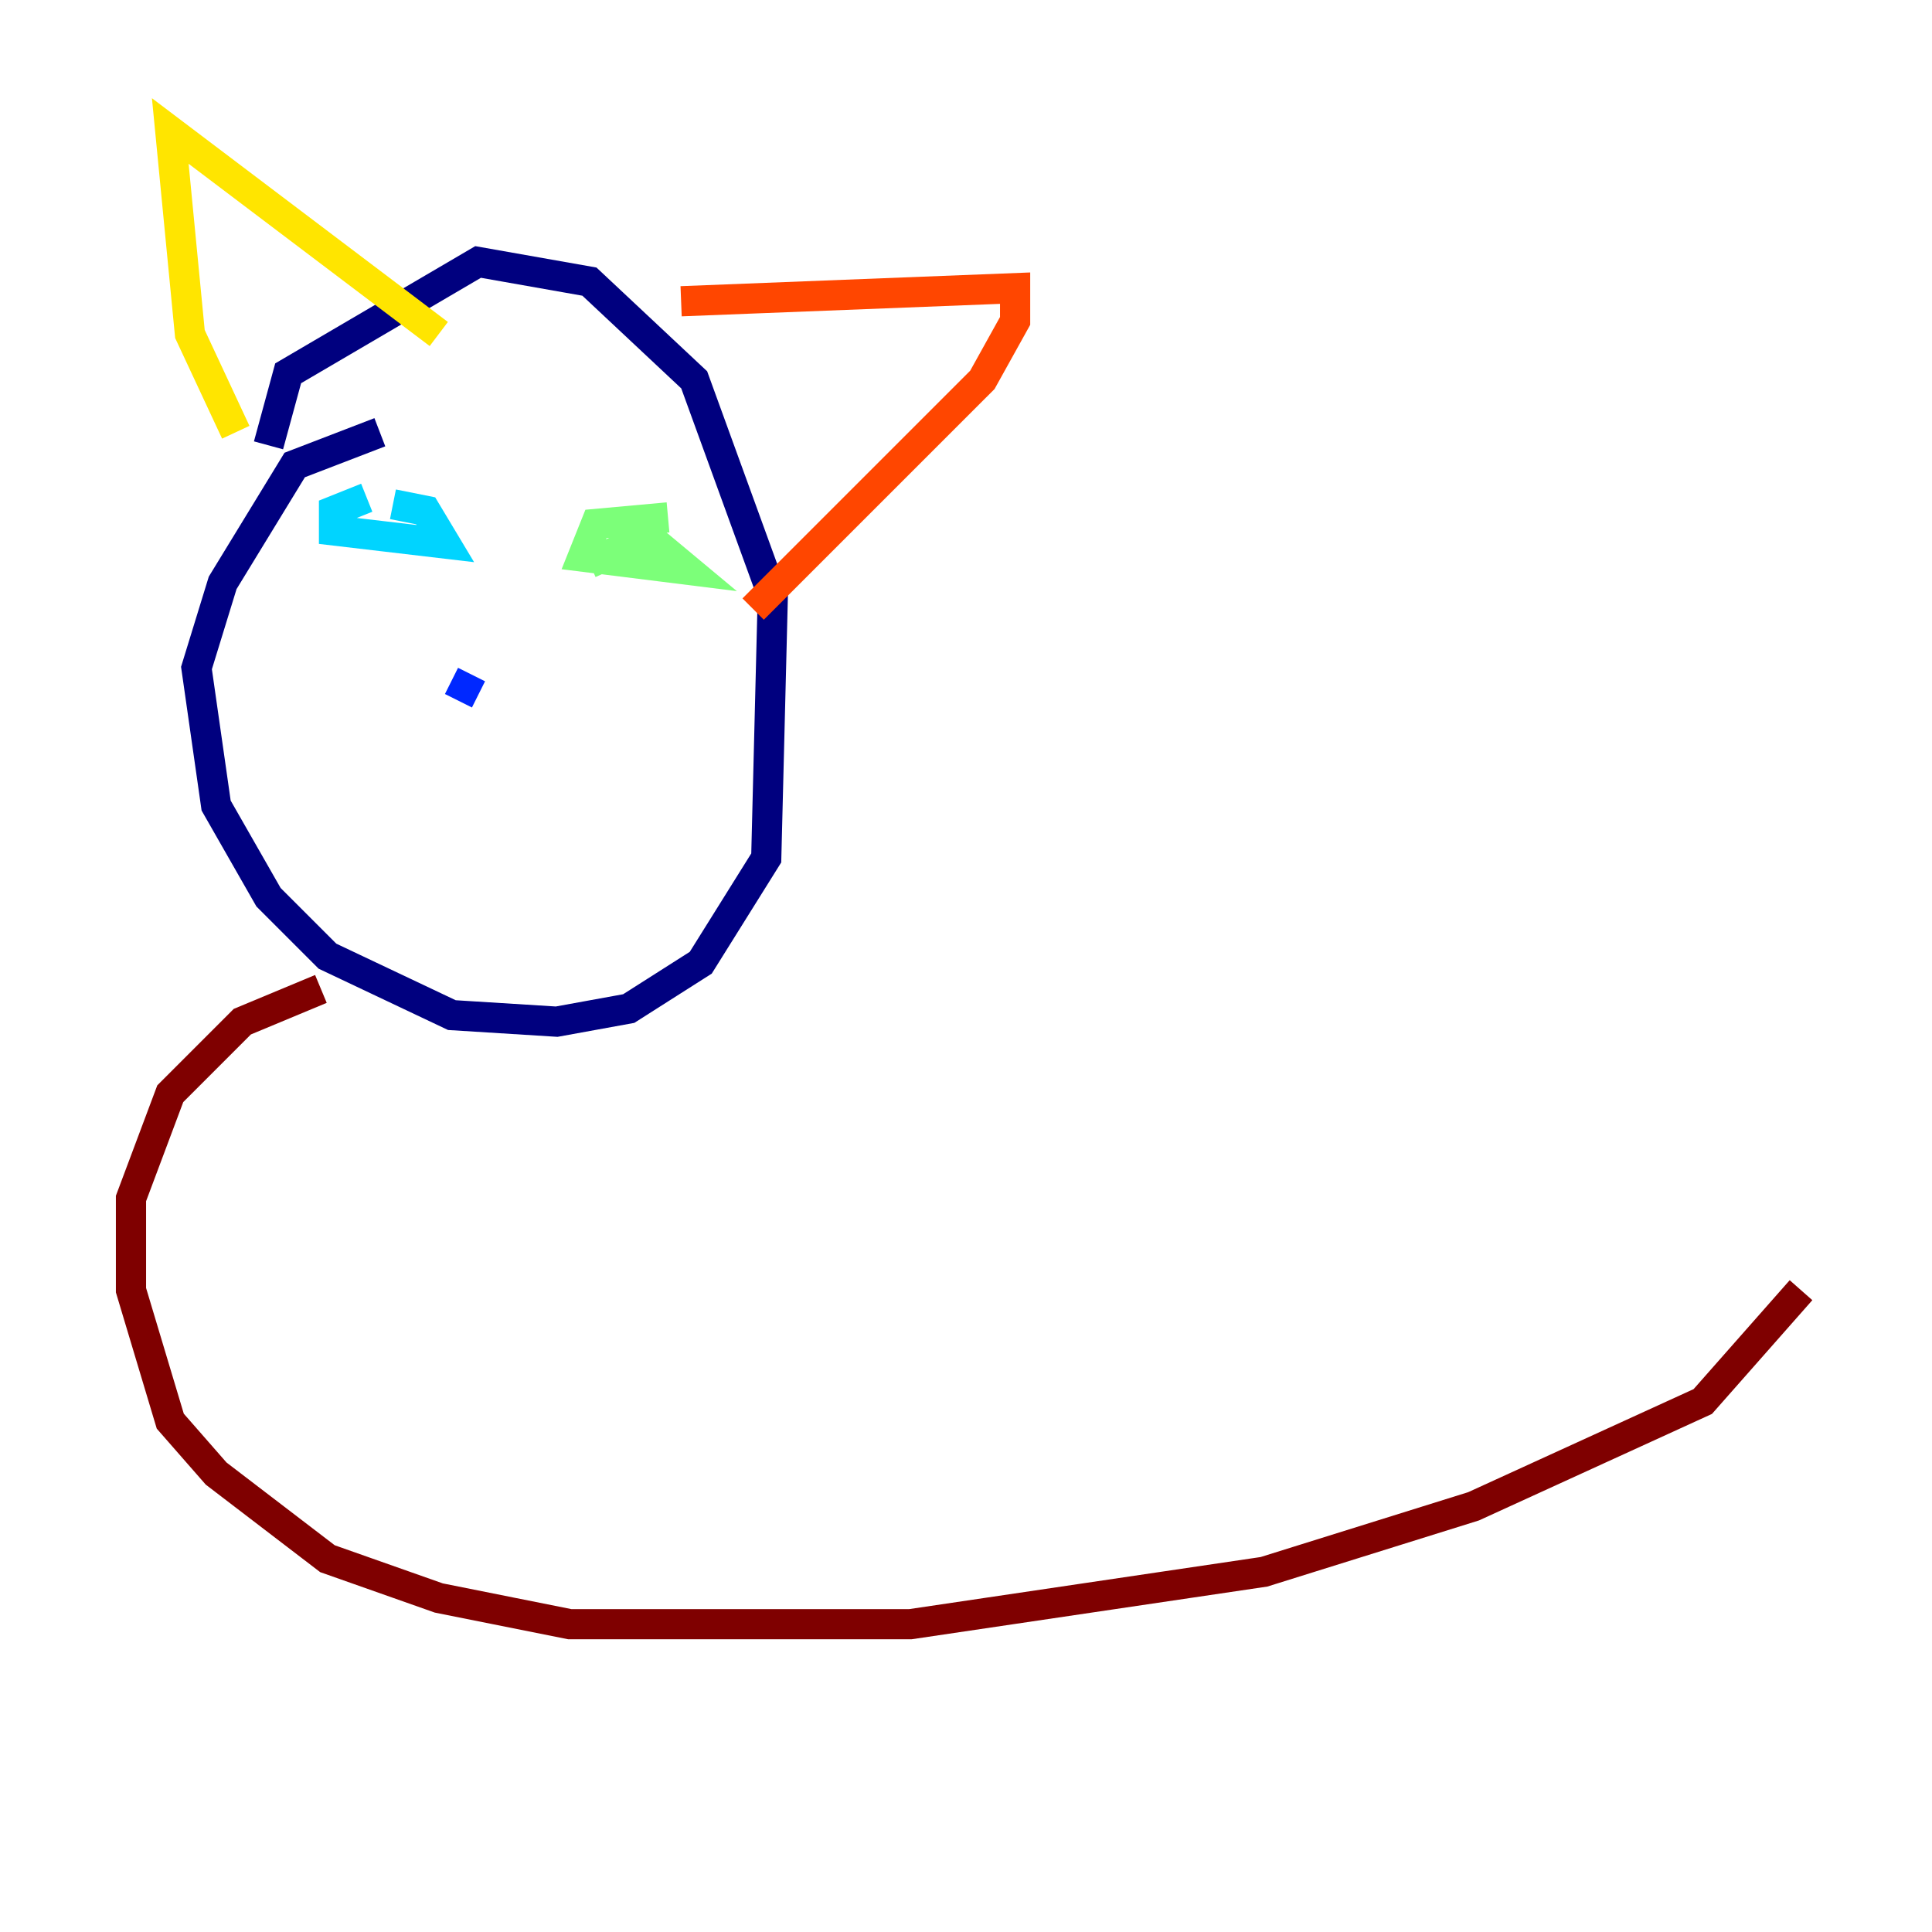 <?xml version="1.0" encoding="utf-8" ?>
<svg baseProfile="tiny" height="128" version="1.2" viewBox="0,0,128,128" width="128" xmlns="http://www.w3.org/2000/svg" xmlns:ev="http://www.w3.org/2001/xml-events" xmlns:xlink="http://www.w3.org/1999/xlink"><defs /><polyline fill="none" points="25.166,28.637 19.525,30.807 14.752,38.617 13.017,44.258 14.319,53.37 17.79,59.444 21.695,63.349 29.939,67.254 36.881,67.688 41.654,66.82 46.427,63.783 50.766,56.841 51.2,39.485 45.993,25.166 39.051,18.658 31.675,17.356 19.091,24.732 17.79,29.505" stroke="#00007f" stroke-width="2" /><polyline fill="none" points="30.373,46.427 31.241,44.691" stroke="#0028ff" stroke-width="2" /><polyline fill="none" points="24.298,32.976 22.129,33.844 22.129,35.146 29.505,36.014 28.203,33.844 26.034,33.41" stroke="#00d4ff" stroke-width="2" /><polyline fill="none" points="44.258,34.278 39.485,34.712 38.617,36.881 45.559,37.749 42.956,35.58 39.051,37.315" stroke="#7cff79" stroke-width="2" /><polyline fill="none" points="15.62,28.637 12.583,22.129 11.281,8.678 29.071,22.129" stroke="#ffe500" stroke-width="2" /><polyline fill="none" points="45.125,19.959 67.254,19.091 67.254,21.261 65.085,25.166 49.898,40.352" stroke="#ff4600" stroke-width="2" /><polyline fill="none" points="21.261,65.519 16.054,67.688 11.281,72.461 8.678,79.403 8.678,85.478 11.281,94.156 14.319,97.627 21.695,103.268 29.071,105.871 37.749,107.607 60.312,107.607 83.742,104.136 97.627,99.797 112.814,92.854 119.322,85.478" stroke="#7f0000" stroke-width="2" /></svg>